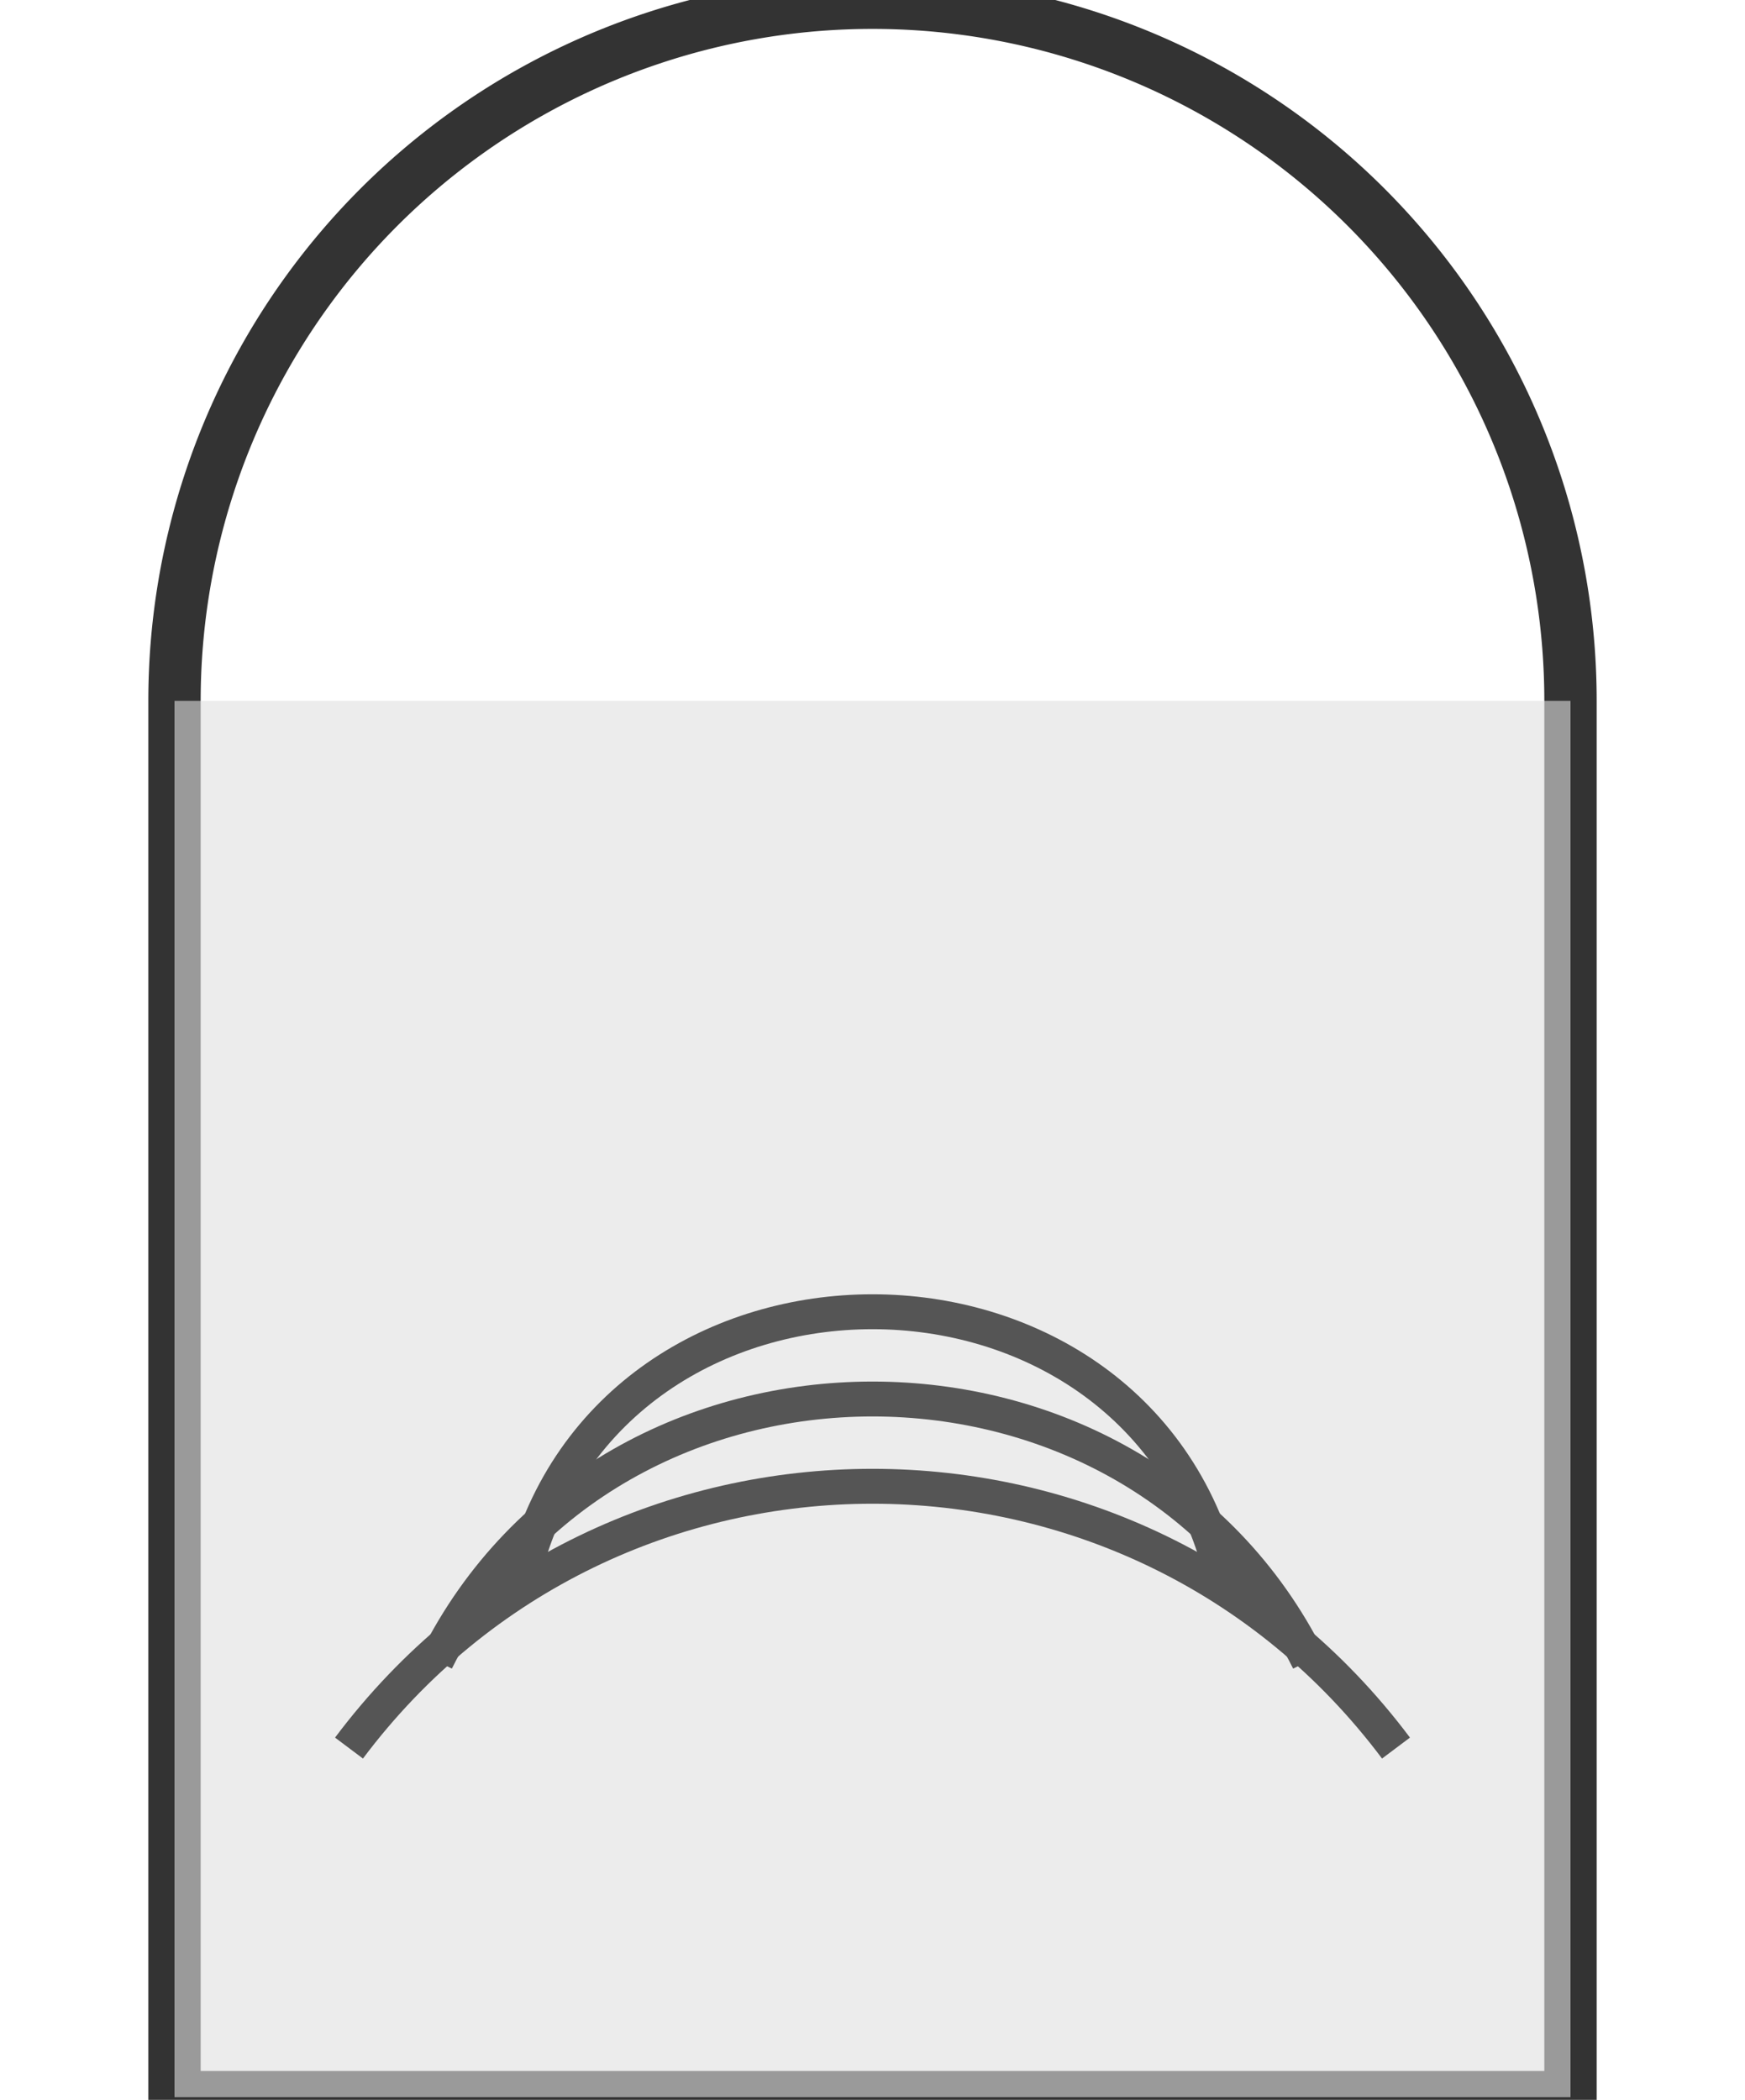 <!-- palm-leaf-window.svg -->
<svg xmlns="http://www.w3.org/2000/svg" viewBox="0 0 100 120" width="64" height="77">
  <path d="M10,120 L10,40 A40,40 0 0,1 90,40 L90,120 Z" fill="none" stroke="#333" stroke-width="3"/>
  <rect x="10" y="40" width="80" height="80" fill="#e0e0e0" opacity="0.6"/>
  <g stroke="#555" stroke-width="2" fill="none">
    <path d="M20,100 C35,80 65,80 80,100"/>
    <path d="M25,95 C35,75 65,75 75,95"/>
    <path d="M30,90 C35,70 65,70 70,90"/>
    <line d="M50,40 L50,120"/>
  </g>
</svg>